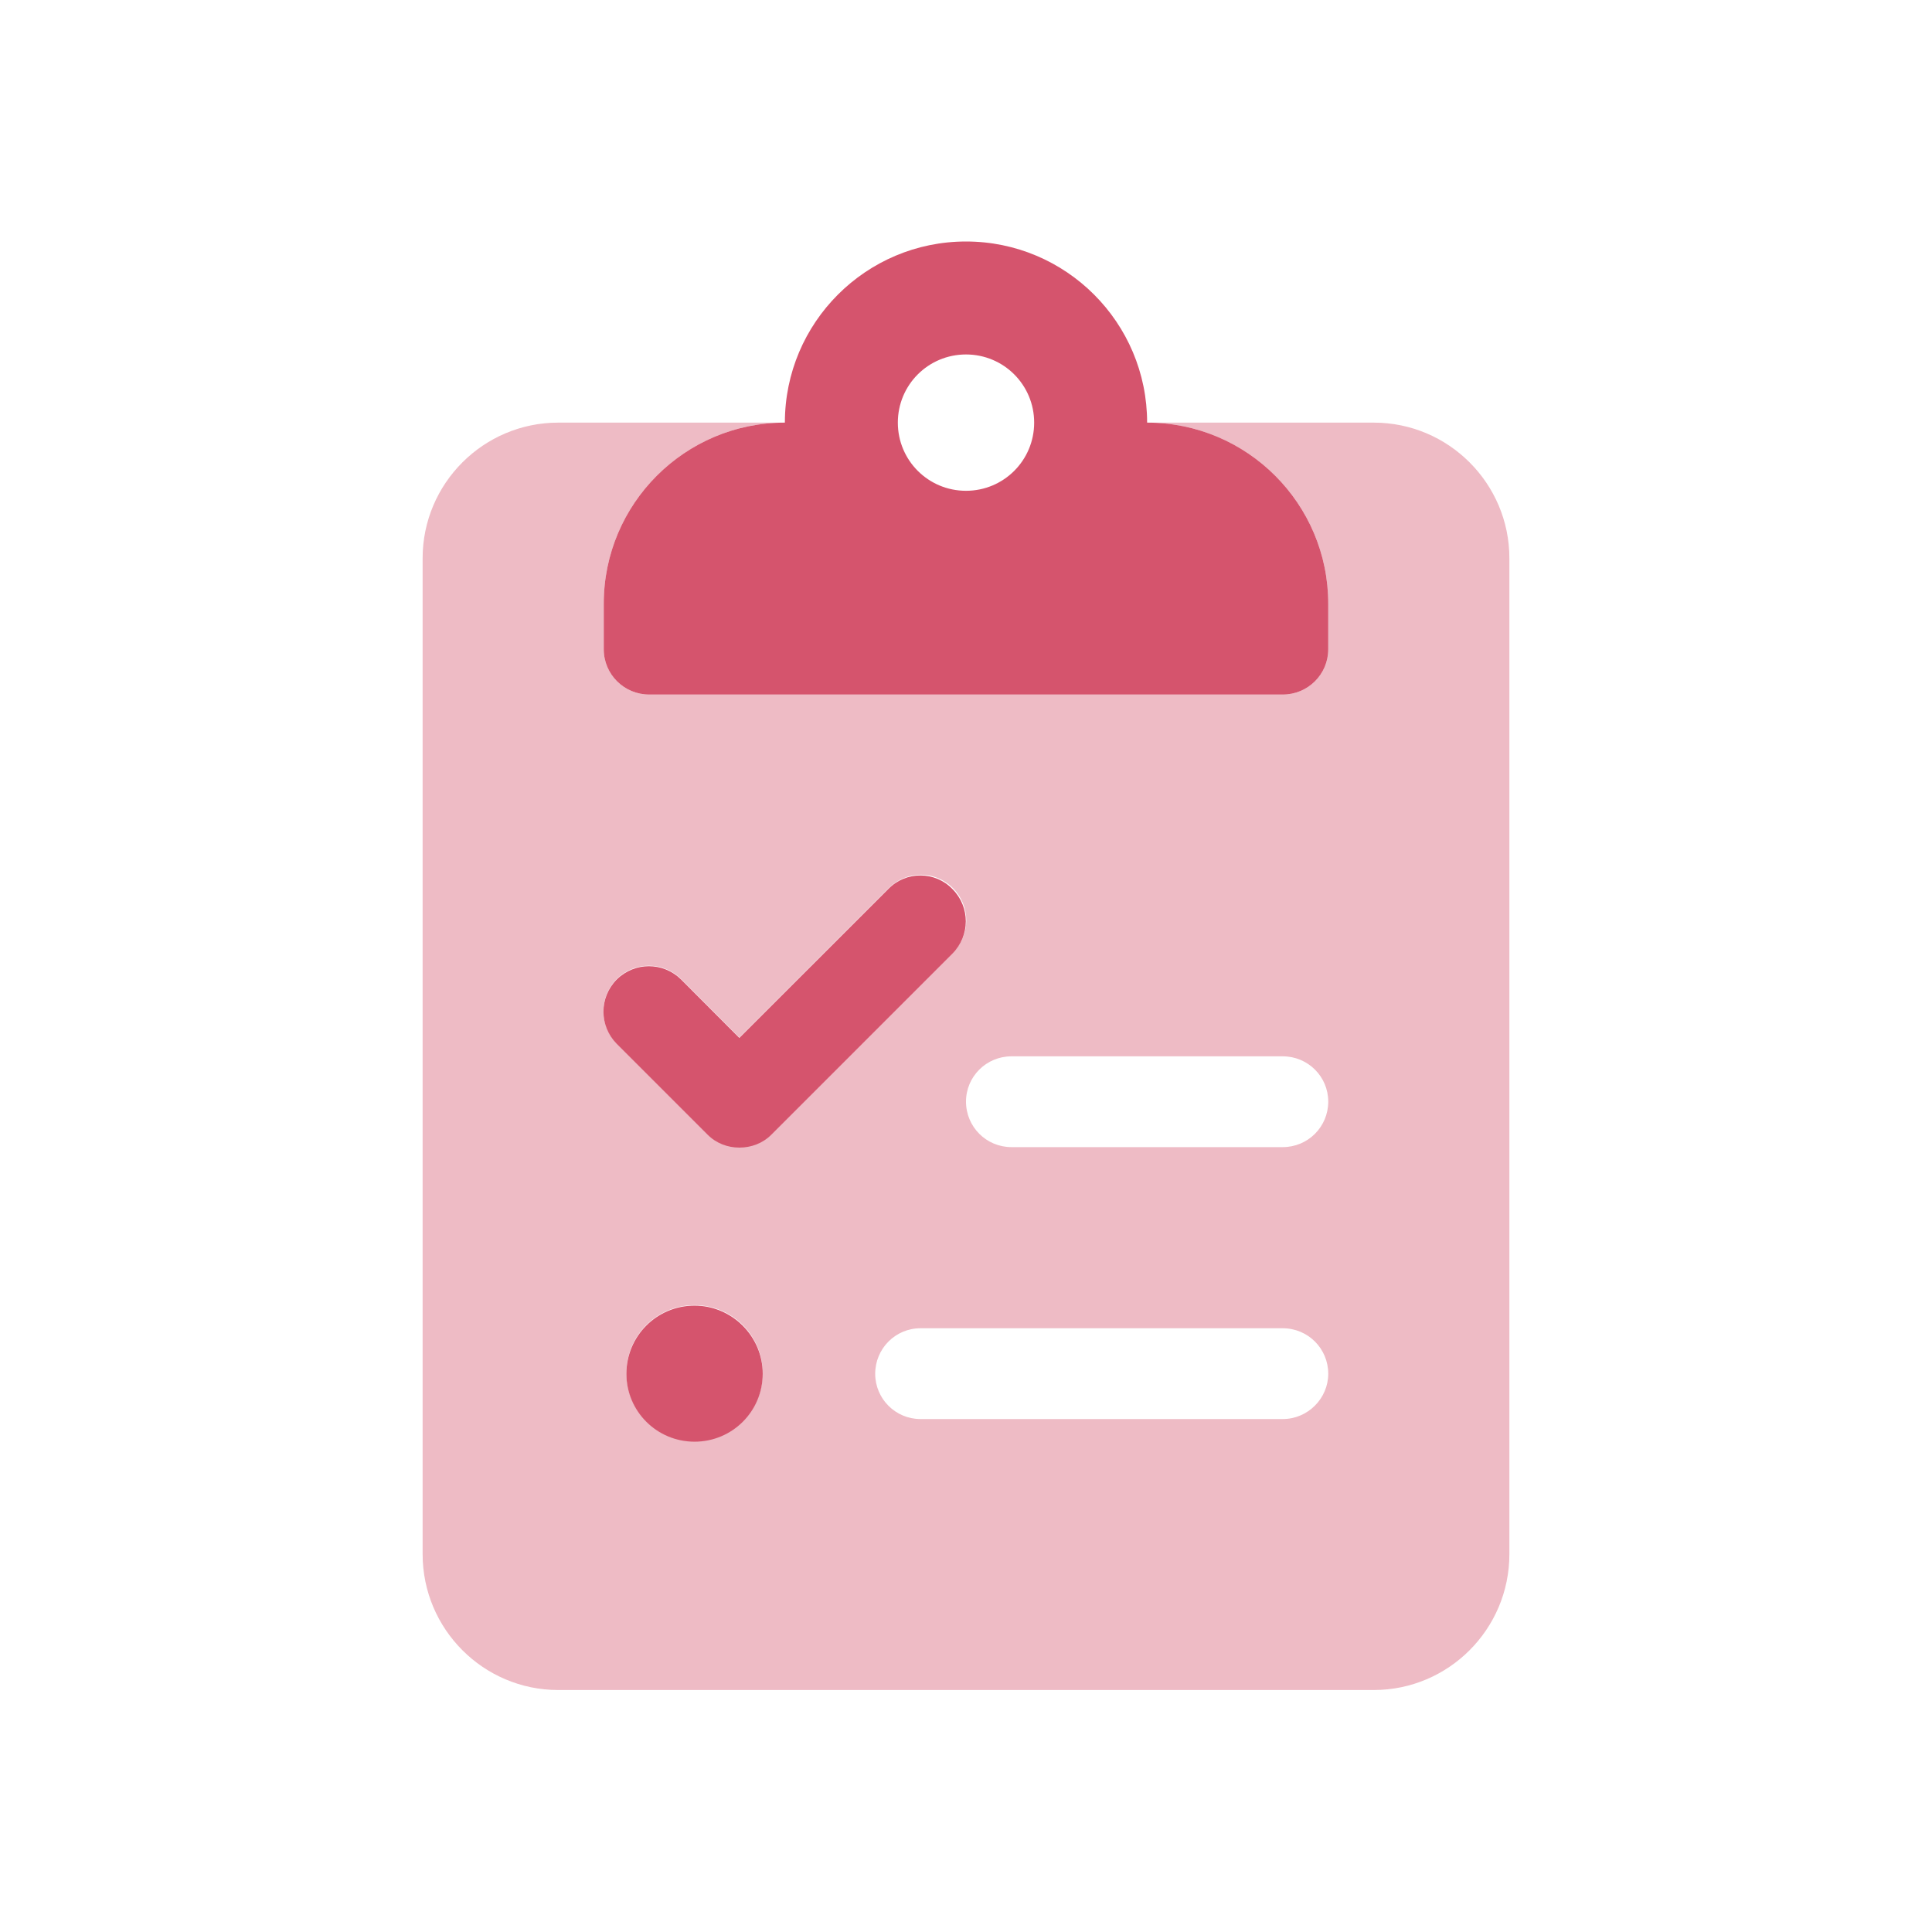 <?xml version="1.0" encoding="UTF-8"?>
<svg xmlns="http://www.w3.org/2000/svg" xmlns:xlink="http://www.w3.org/1999/xlink" width="32px" height="32px" viewBox="0 0 32 32" version="1.1">
<defs>
<filter id="alpha" filterUnits="objectBoundingBox" x="0%" y="0%" width="100%" height="100%">
  <feColorMatrix type="matrix" in="SourceGraphic" values="0 0 0 0 1 0 0 0 0 1 0 0 0 0 1 0 0 0 1 0"/>
</filter>
<mask id="mask0">
  <g filter="url(#alpha)">
<rect x="0" y="0" width="32" height="32" style="fill:rgb(0%,0%,0%);fill-opacity:0.4;stroke:none;"/>
  </g>
</mask>
<clipPath id="clip1">
  <rect x="0" y="0" width="32" height="32"/>
</clipPath>
<g id="surface5" clip-path="url(#clip1)">
<path style=" stroke:none;fill-rule:nonzero;fill:rgb(83.529%,32.941%,42.745%);fill-opacity:1;" d="M 21.246 19 L 16.754 19 C 16.336 19 16 18.664 16 18.246 C 16 17.832 16.336 17.496 16.754 17.496 L 21.246 17.496 C 21.664 17.496 22 17.832 22 18.246 C 22 18.664 21.664 19 21.246 19 Z M 21.246 23.504 L 15.246 23.504 C 14.832 23.504 14.496 23.168 14.496 22.754 C 14.496 22.336 14.832 22 15.246 22 L 21.246 22 C 21.664 22 22 22.336 22 22.754 C 22 23.16 21.664 23.504 21.246 23.504 Z M 12.246 19 C 12.055 19 11.863 18.93 11.719 18.785 L 10.215 17.281 C 9.922 16.984 9.922 16.512 10.215 16.215 C 10.512 15.922 10.984 15.922 11.281 16.215 L 12.246 17.184 L 14.719 14.711 C 15.016 14.414 15.488 14.414 15.785 14.711 C 16.078 15.008 16.078 15.48 15.785 15.777 L 12.785 18.777 C 12.633 18.93 12.441 19 12.246 19 Z M 11.504 23.871 C 10.879 23.871 10.375 23.367 10.375 22.742 C 10.375 22.121 10.879 21.617 11.504 21.617 C 12.129 21.617 12.633 22.121 12.633 22.742 C 12.633 23.367 12.121 23.871 11.504 23.871 Z M 22.754 7 L 19 7 C 20.656 7 22 8.344 22 10 L 22 10.754 C 22 11.168 21.664 11.504 21.246 11.504 L 10.754 11.504 C 10.336 11.504 10 11.168 10 10.754 L 10 10 C 10 8.344 11.344 7 13 7 L 9.246 7 C 8.008 7 7 8.008 7 9.246 L 7 25.742 C 7 26.984 8.008 27.992 9.246 27.992 L 22.754 27.992 C 23.992 27.992 25 26.984 25 25.742 L 25 9.246 C 25 8.008 23.992 7 22.754 7 Z M 22.754 7 "/>
</g>
</defs>
<g id="surface1">
<path style=" stroke:none;fill-rule:nonzero;fill:rgb(83.529%,32.941%,42.745%);fill-opacity:1;" d="M 14.719 14.719 L 12.246 17.191 L 11.281 16.223 C 10.984 15.93 10.512 15.93 10.215 16.223 C 9.922 16.52 9.922 16.992 10.215 17.289 L 11.719 18.793 C 11.863 18.938 12.055 19.008 12.246 19.008 C 12.441 19.008 12.633 18.938 12.777 18.793 L 15.777 15.793 C 16.07 15.496 16.07 15.023 15.777 14.727 C 15.488 14.426 15.008 14.426 14.719 14.719 Z M 11.504 21.625 C 10.879 21.625 10.375 22.129 10.375 22.754 C 10.375 23.375 10.879 23.879 11.504 23.879 C 12.129 23.879 12.633 23.375 12.633 22.754 C 12.633 22.129 12.121 21.625 11.504 21.625 Z M 16 8.129 C 15.375 8.129 14.871 7.625 14.871 7 C 14.871 6.375 15.375 5.871 16 5.871 C 16.625 5.871 17.129 6.375 17.129 7 C 17.129 7.625 16.625 8.129 16 8.129 Z M 19 7 C 19 5.344 17.656 4 16 4 C 14.344 4 13 5.344 13 7 C 11.344 7 10 8.344 10 10 L 10 10.754 C 10 11.168 10.336 11.504 10.754 11.504 L 21.246 11.504 C 21.664 11.504 22 11.168 22 10.754 L 22 10 C 22 8.344 20.656 7 19 7 Z M 19 7 "/>
<use xlink:href="#surface5" mask="url(#mask0)"/>
</g>
</svg>
